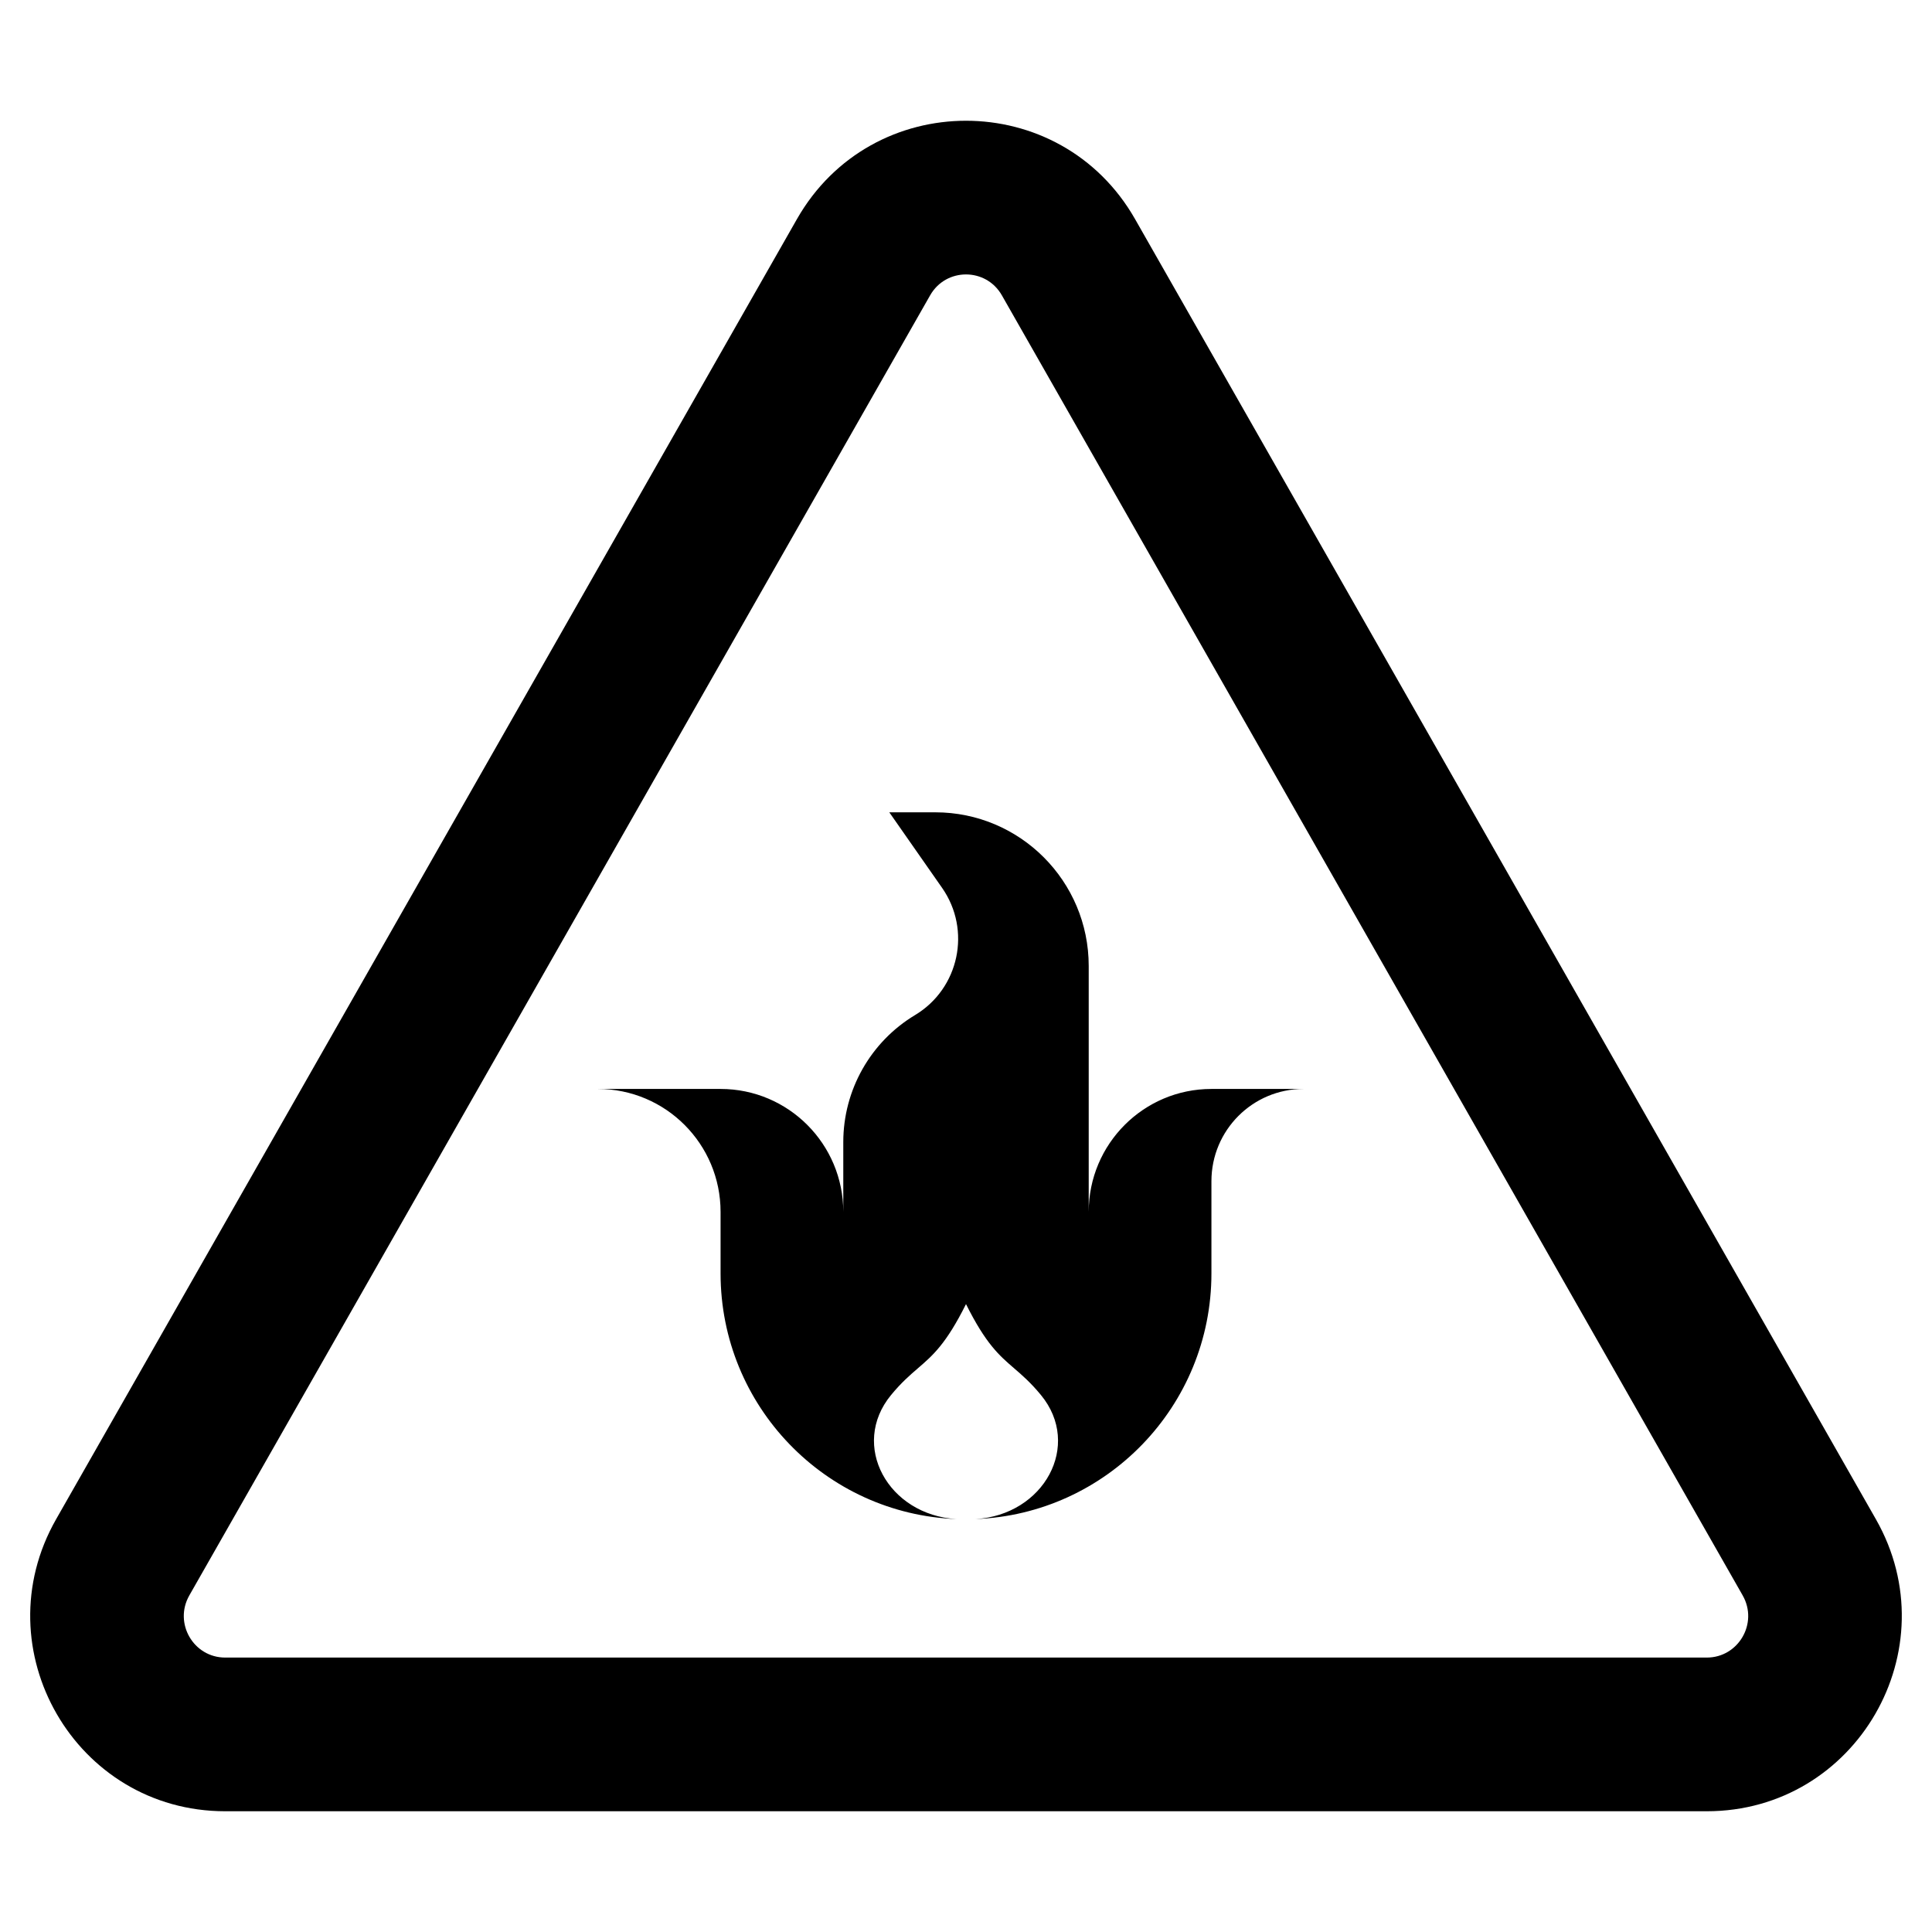 <?xml version="1.0" encoding="UTF-8" standalone="no"?> <svg width="512" height="512" viewBox="0 0 512 512" fill="none" xmlns="http://www.w3.org/2000/svg">
<path fill-rule="evenodd" clip-rule="evenodd" d="M246.495 78.264C250.702 70.882 261.298 70.882 265.505 78.264L461.828 422.804C466.024 430.168 460.702 439.273 452.323 439.273H59.677C51.298 439.273 45.976 430.168 50.172 422.804L246.495 78.264ZM300.808 58.072C281 23.309 231 23.309 211.192 58.072L14.869 402.612C-4.765 437.069 20.025 480 59.677 480H452.323C491.975 480 516.765 437.069 497.131 402.612L300.808 58.072ZM321.042 313.018V337.455C321.042 372.614 293.248 401.27 258.472 402.572C276.669 401.528 286.829 383.004 275.855 369.689C273.13 366.383 270.873 364.438 268.737 362.598C264.797 359.202 261.273 356.166 256 345.6C250.727 356.166 247.204 359.202 243.263 362.598C241.128 364.438 238.87 366.383 236.146 369.689C225.172 383.004 235.331 401.528 253.529 402.572C218.752 401.27 190.958 372.614 190.958 337.455V321.164C190.958 303.169 176.398 288.582 158.437 288.582H190.958C208.919 288.582 223.479 303.169 223.479 321.164V302.662C223.479 288.873 230.7 276.096 242.502 269.001C254.193 261.974 257.485 246.488 249.666 235.298L235.675 215.273H247.87C270.321 215.273 288.521 233.507 288.521 256V321.164C288.521 303.169 303.081 288.582 321.042 288.582H345.433C331.962 288.582 321.042 299.522 321.042 313.018Z" fill="black"/>
</svg>
